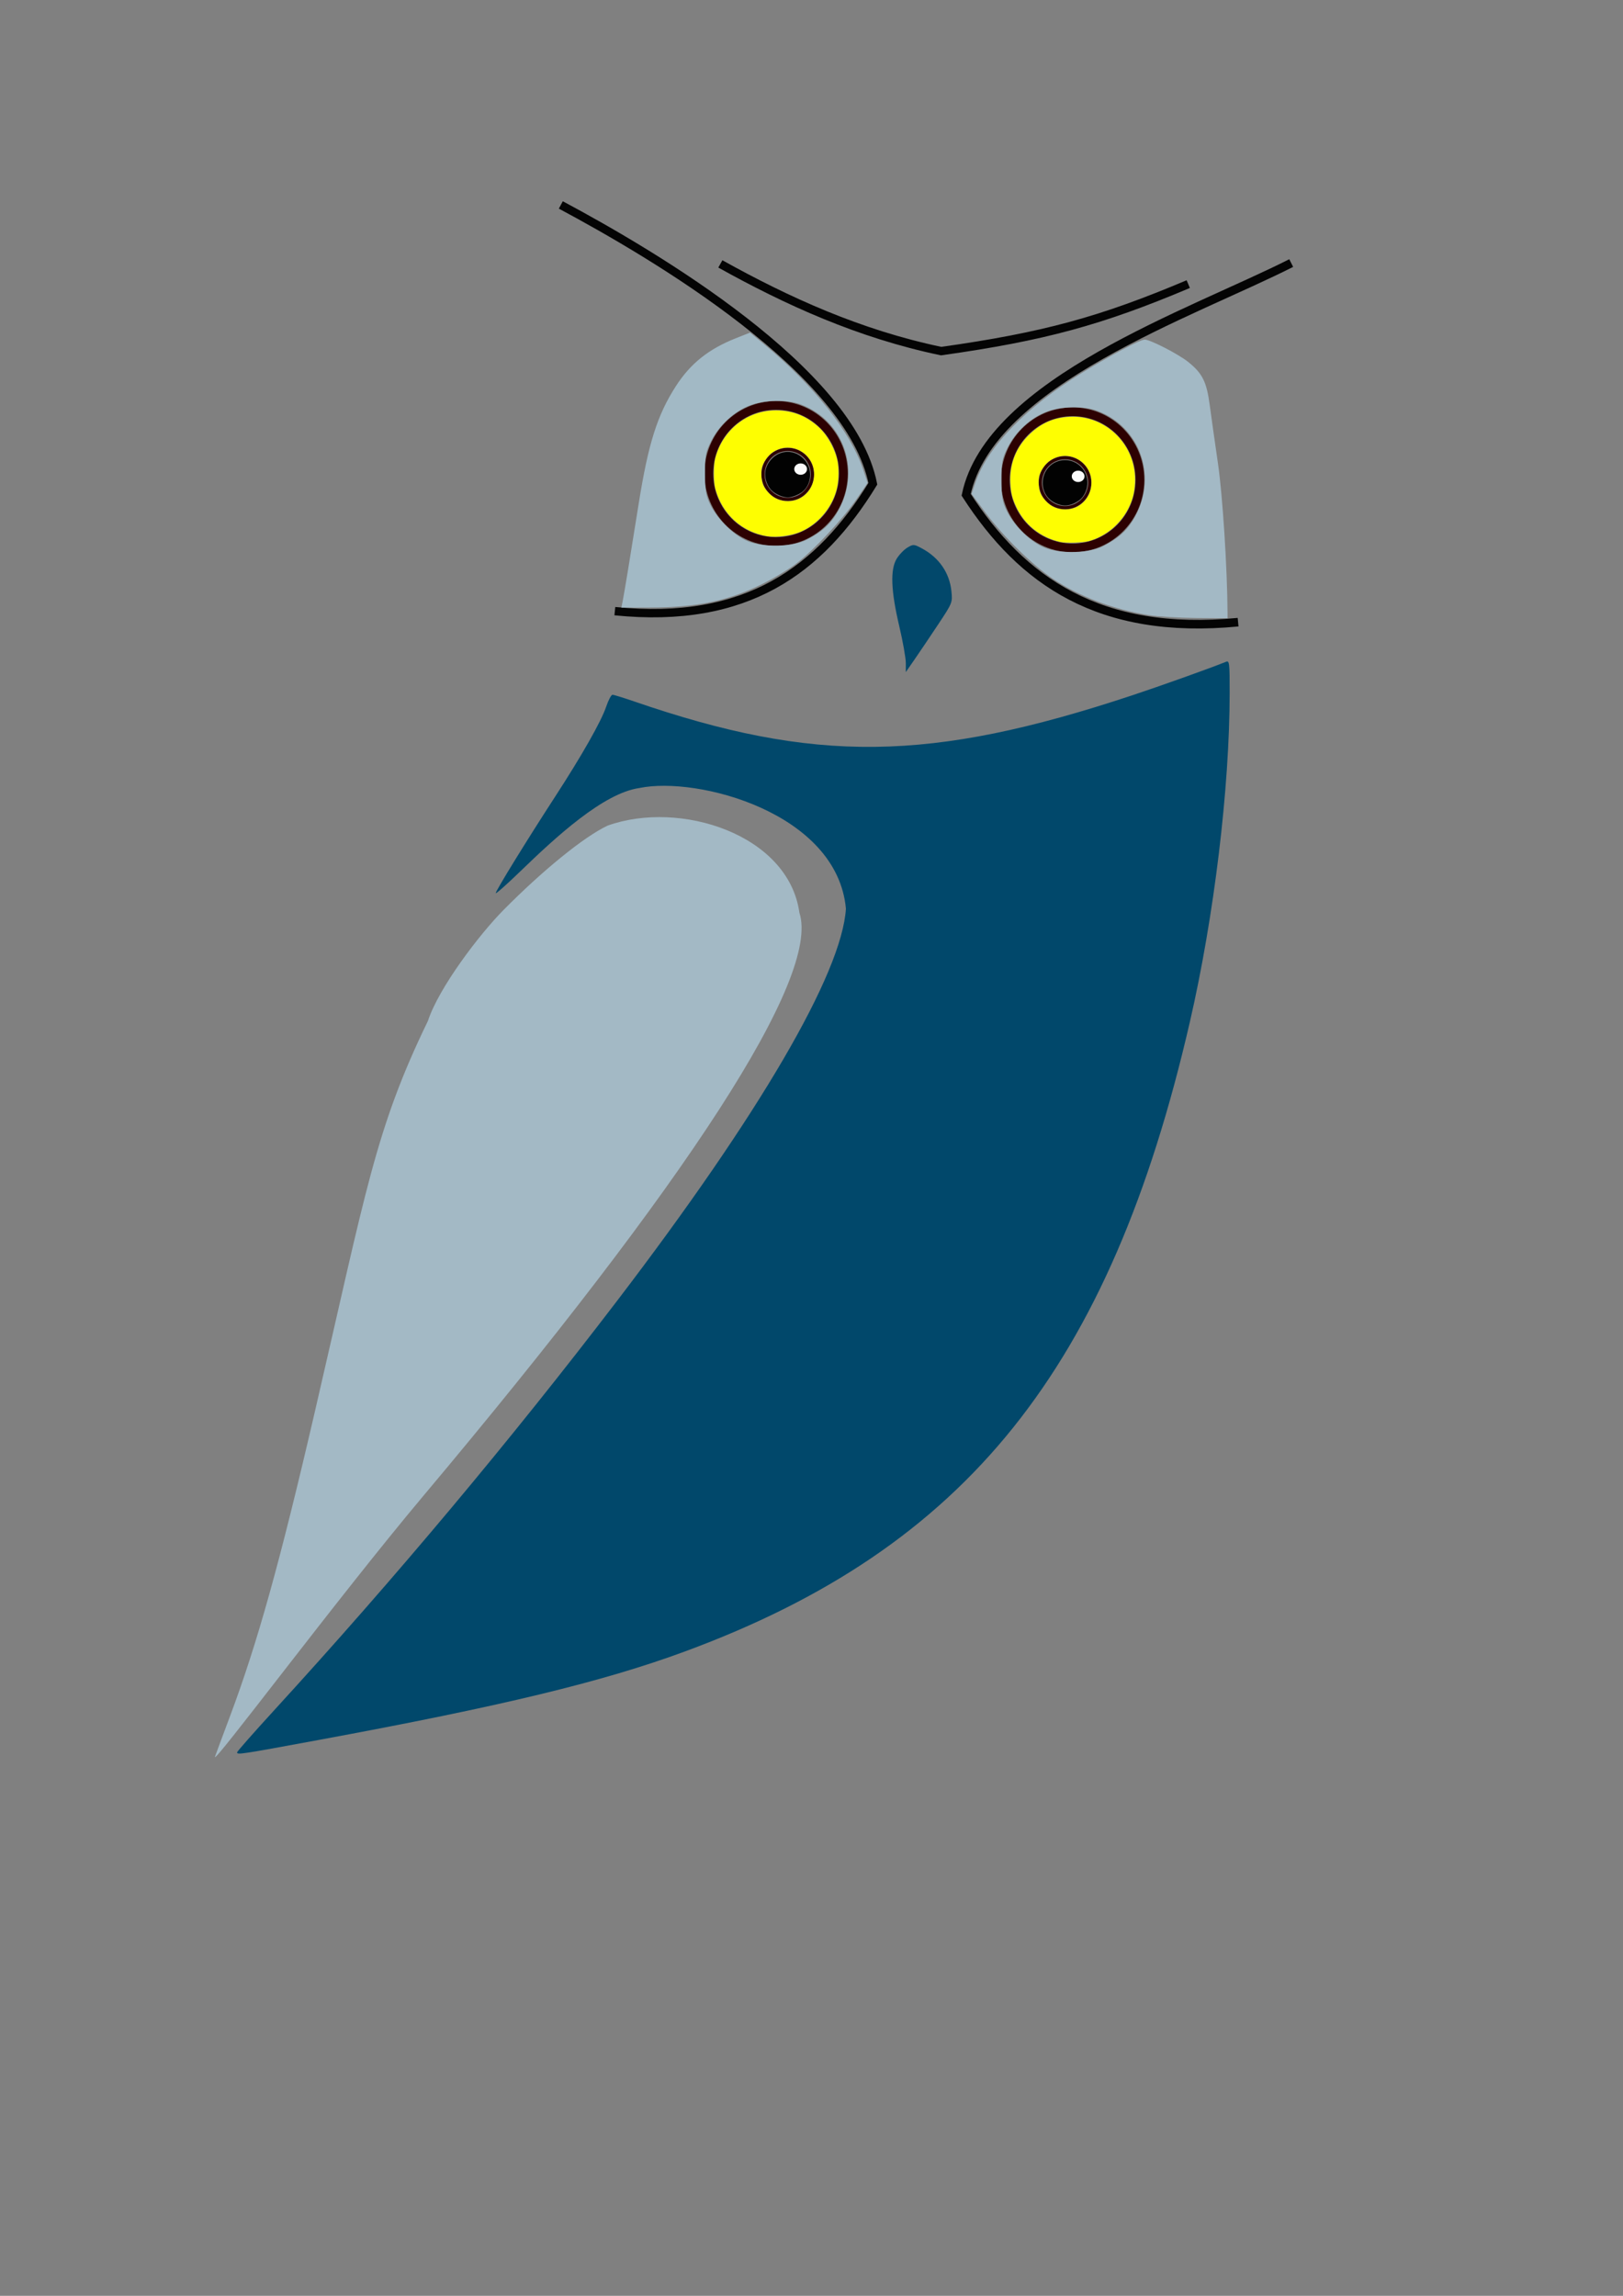 <?xml version="1.0" encoding="UTF-8" standalone="no"?>
<!-- Created with Inkscape (http://www.inkscape.org/) -->

<svg
   xmlns:dc="http://purl.org/dc/elements/1.1/"
   xmlns:cc="http://creativecommons.org/ns#"
   xmlns:rdf="http://www.w3.org/1999/02/22-rdf-syntax-ns#"
   xmlns:svg="http://www.w3.org/2000/svg"
   xmlns="http://www.w3.org/2000/svg"
   xmlns:sodipodi="http://sodipodi.sourceforge.net/DTD/sodipodi-0.dtd"
   xmlns:inkscape="http://www.inkscape.org/namespaces/inkscape"
   width="210mm"
   height="297mm"
   viewBox="0 0 210 297"
   version="1.1"
   id="svg8"
   inkscape:version="0.92.1 r15371"
   sodipodi:docname="logo_svg_site_figma.svg">
  <rect x="0" y="0" width="210" height="297" fill="#808080" stroke="none"/>
  <defs
     id="defs2" />
  <sodipodi:namedview
     id="base"
     pagecolor="#ffffff"
     bordercolor="#666666"
     borderopacity="1.0"
     inkscape:pageopacity="0.0"
     inkscape:pageshadow="2"
     inkscape:zoom="0.64"
     inkscape:cx="360.85024"
     inkscape:cy="403.3131"
     inkscape:document-units="mm"
     inkscape:current-layer="layer1"
     showgrid="false"
     inkscape:window-width="1920"
     inkscape:window-height="1057"
     inkscape:window-x="-8"
     inkscape:window-y="-8"
     inkscape:window-maximized="1" />
  <g
     inkscape:label="Layer 1"
     inkscape:groupmode="layer"
     id="layer1">
    <path
       sodipodi:nodetypes="ccc"
       inkscape:connector-curvature="0"
       id="path4804-1-2-0-7-7-1-2"
       d="M 79.555,79.061 C 96.606,80.796 106.091,73.745 112.938,62.581 110.034,47.96 84.703,33.001 72.565,26.513"
       style="display:inline;opacity:0.968;fill:none;stroke:#000000;stroke-width:1.083px;stroke-linecap:butt;stroke-linejoin:miter;stroke-opacity:1"
       inkscape:export-filename="C:\Users\marcolan\g6406.png"
       inkscape:export-xdpi="247.23"
       inkscape:export-ydpi="247.23" />
    <ellipse
       ry="8.804"
       rx="8.707"
       cy="62.078"
       cx="138.787"
       id="path4812-0-9-5-9-5-9-3"
       style="display:inline;opacity:0.99;fill:none;fill-opacity:1;stroke:#2d0000;stroke-width:1.134;stroke-miterlimit:4;stroke-dasharray:none;stroke-dashoffset:0;stroke-opacity:1"
       inkscape:export-filename="C:\Users\marcolan\g6406.png"
       inkscape:export-xdpi="247.23"
       inkscape:export-ydpi="247.23" />
    <ellipse
       ry="8.804"
       rx="8.707"
       cy="61.252"
       cx="100.421"
       id="path4812-7-6-6-9-8-8-4-9"
       style="display:inline;opacity:0.99;fill:none;fill-opacity:1;stroke:#2d0000;stroke-width:1.134;stroke-miterlimit:4;stroke-dasharray:none;stroke-dashoffset:0;stroke-opacity:1"
       inkscape:export-filename="C:\Users\marcolan\g6406.png"
       inkscape:export-xdpi="247.23"
       inkscape:export-ydpi="247.23" />
    <path
       sodipodi:nodetypes="ccc"
       inkscape:connector-curvature="0"
       id="path4804-6-0-9-03-7-4-7-0"
       d="M 160.197,80.488 C 142.224,82.222 132.227,75.172 125.011,64.008 128.071,49.386 154.276,40.518 167.069,34.031"
       style="display:inline;opacity:0.968;fill:none;stroke:#000000;stroke-width:1.112px;stroke-linecap:butt;stroke-linejoin:miter;stroke-opacity:1"
       inkscape:export-filename="C:\Users\marcolan\g6406.png"
       inkscape:export-xdpi="247.23"
       inkscape:export-ydpi="247.23" />
    <ellipse
       ry="3.232"
       rx="3.196"
       cy="61.372"
       cx="101.923"
       id="path4812-7-9-2-78-9-6-8-3-2"
       style="display:inline;opacity:0.99;fill:none;fill-opacity:1;stroke:#2d0000;stroke-width:0.416;stroke-miterlimit:4;stroke-dasharray:none;stroke-dashoffset:0;stroke-opacity:1"
       inkscape:export-filename="C:\Users\marcolan\g6406.png"
       inkscape:export-xdpi="247.23"
       inkscape:export-ydpi="247.23" />
    <ellipse
       ry="3.232"
       rx="3.196"
       cy="62.442"
       cx="137.806"
       id="path4812-7-9-5-6-65-3-3-4-1-3"
       style="display:inline;opacity:0.99;fill:none;fill-opacity:1;stroke:#2d0000;stroke-width:0.416;stroke-miterlimit:4;stroke-dasharray:none;stroke-dashoffset:0;stroke-opacity:1"
       inkscape:export-filename="C:\Users\marcolan\g6406.png"
       inkscape:export-xdpi="247.23"
       inkscape:export-ydpi="247.23" />
    <path
       inkscape:connector-curvature="0"
       id="path5020-0-1-0-5-9-6-7"
       d="m 99.286,69.368 c -3.285,-0.529 -5.829,-2.849 -6.727,-6.135 -0.242,-0.884 -0.242,-3.1 0,-3.988 1.001,-3.68 4.158,-6.151 7.852,-6.146 2.161,0 3.992,0.736 5.598,2.239 1.112,1.041 2.091,2.869 2.379,4.442 0.15,0.823 0.128,2.273 -0.048,3.141 -0.513,2.524 -2.346,4.803 -4.704,5.848 -1.181,0.523 -3.14,0.793 -4.348,0.598 z m 3.821,-4.725 c 1.143,-0.408 1.999,-1.465 2.191,-2.708 0.472,-3.044 -2.816,-5.137 -5.345,-3.402 -0.61,0.418 -1.206,1.28 -1.373,1.985 -0.153,0.646 -0.072,1.652 0.182,2.25 0.241,0.567 0.871,1.271 1.438,1.607 0.846,0.502 1.961,0.604 2.906,0.267 z"
       style="display:inline;opacity:0.99;fill:#ffff00;fill-opacity:1;stroke:none;stroke-width:0.101;stroke-miterlimit:4;stroke-dasharray:none;stroke-dashoffset:0;stroke-opacity:1"
       inkscape:export-filename="C:\Users\marcolan\g6406.png"
       inkscape:export-xdpi="247.23"
       inkscape:export-ydpi="247.23" />
    <path
       inkscape:connector-curvature="0"
       id="path5022-2-6-1-6-4-2-0"
       d="m 137.16,70.104 c -2.558,-0.6 -4.577,-2.217 -5.667,-4.536 -0.527,-1.122 -0.689,-1.794 -0.751,-3.119 -0.116,-2.481 0.745,-4.623 2.54,-6.317 1.515,-1.43 3.068,-2.099 5.129,-2.208 4.753,-0.25 8.707,3.768 8.436,8.573 -0.065,1.152 -0.261,1.983 -0.692,2.937 -1.004,2.221 -2.973,3.921 -5.291,4.569 -0.755,0.211 -2.976,0.271 -3.704,0.101 z m 1.831,-4.391 c 1.143,-0.408 1.998,-1.465 2.191,-2.708 0.472,-3.044 -2.816,-5.137 -5.345,-3.402 -0.61,0.418 -1.206,1.28 -1.373,1.985 -0.153,0.646 -0.072,1.652 0.182,2.25 0.241,0.567 0.871,1.272 1.438,1.608 0.847,0.502 1.961,0.604 2.906,0.267 z"
       style="display:inline;opacity:0.99;fill:#ffff00;fill-opacity:1;stroke:none;stroke-width:0.101;stroke-miterlimit:4;stroke-dasharray:none;stroke-dashoffset:0;stroke-opacity:1"
       inkscape:export-filename="C:\Users\marcolan\g6406.png"
       inkscape:export-xdpi="247.23"
       inkscape:export-ydpi="247.23" />
    <path
       inkscape:connector-curvature="0"
       id="path5114-0-6-1-7-1-8"
       d="m 117.203,85.774 c 0,-0.644 -0.384,-2.8 -0.853,-4.792 -1.077,-4.572 -1.179,-7.321 -0.322,-8.711 0.327,-0.53 0.949,-1.175 1.384,-1.434 0.757,-0.45 0.837,-0.446 1.855,0.098 2.229,1.19 3.595,3.164 3.838,5.546 0.15,1.473 0.137,1.506 -1.748,4.347 -1.045,1.574 -2.407,3.594 -3.027,4.49 l -1.128,1.628 z"
       style="display:inline;opacity:0.99;fill:#00486b;fill-opacity:0.992;stroke:none;stroke-width:0.286;stroke-miterlimit:4;stroke-dasharray:none;stroke-dashoffset:0;stroke-opacity:1"
       inkscape:export-filename="C:\Users\marcolan\g6406.png"
       inkscape:export-xdpi="247.23"
       inkscape:export-ydpi="247.23" />
    <path
       inkscape:connector-curvature="0"
       id="path5116-5-0-1-5-7-5"
       d="m 80.579,77.705 c 0.217,-1.096 0.942,-5.509 2.055,-12.509 1.242,-7.809 2.411,-11.508 4.822,-15.248 1.88,-2.917 4.225,-4.792 7.737,-6.185 l 1.854,-0.736 1.866,1.544 c 6.363,5.263 11.141,11.304 12.757,16.127 l 0.593,1.77 -1.408,2.058 c -1.783,2.607 -5.508,6.599 -7.802,8.362 -0.973,0.748 -2.993,1.962 -4.49,2.698 -4.405,2.167 -8.423,2.999 -14.523,3.008 l -3.639,0.014 z m 23.836,-7.899 c 1.874,-0.981 2.886,-1.857 3.772,-3.265 3.366,-5.349 1.152,-12.13 -4.654,-14.25 -1.712,-0.625 -4.652,-0.554 -6.52,0.159 -2.017,0.769 -3.977,2.574 -4.989,4.593 -0.727,1.451 -0.806,1.867 -0.802,4.223 0.004,2.209 0.107,2.827 0.67,3.99 0.944,1.952 3.109,4.055 4.914,4.775 2.07,0.825 5.815,0.715 7.609,-0.224 z"
       style="display:inline;opacity:0.99;fill:#a3bbc7;fill-opacity:0.984;stroke:none;stroke-width:0.286;stroke-miterlimit:4;stroke-dasharray:none;stroke-dashoffset:0;stroke-opacity:1"
       inkscape:export-filename="C:\Users\marcolan\g6406.png"
       inkscape:export-xdpi="247.23"
       inkscape:export-ydpi="247.23" />
    <path
       inkscape:connector-curvature="0"
       id="path5118-2-8-2-8-1-5"
       d="m 148.631,79.574 c -4.56,-0.727 -8.968,-2.397 -12.406,-4.702 -2.659,-1.782 -6.396,-5.447 -8.677,-8.508 l -1.839,-2.469 0.501,-1.472 c 1.579,-4.639 6.528,-9.738 13.758,-14.17 3.729,-2.287 7.566,-4.321 8.149,-4.321 0.71,0 4.353,1.873 5.623,2.892 1.839,1.475 2.383,2.56 2.782,5.55 0.198,1.486 0.68,4.896 1.07,7.578 0.602,4.135 1.204,13.504 1.238,19.268 l 0.004,0.757 -4.013,-0.028 c -2.207,-0.017 -4.993,-0.183 -6.19,-0.374 z m -5.85,-8.942 c 1.874,-0.981 2.886,-1.857 3.772,-3.265 3.366,-5.349 1.152,-12.13 -4.654,-14.25 -1.712,-0.625 -4.652,-0.554 -6.52,0.159 -2.017,0.769 -3.977,2.574 -4.989,4.593 -0.727,1.451 -0.806,1.867 -0.802,4.223 0.004,2.209 0.107,2.827 0.67,3.99 0.944,1.952 3.109,4.055 4.914,4.775 2.07,0.825 5.815,0.715 7.609,-0.224 z"
       style="display:inline;opacity:0.99;fill:#a4bbc7;fill-opacity:0.976;stroke:none;stroke-width:0.286;stroke-miterlimit:4;stroke-dasharray:none;stroke-dashoffset:0;stroke-opacity:1"
       inkscape:export-filename="C:\Users\marcolan\g6406.png"
       inkscape:export-xdpi="247.23"
       inkscape:export-ydpi="247.23" />
    <path
       sodipodi:nodetypes="ccccccsscsccccccccc"
       inkscape:connector-curvature="0"
       id="path5120-3-9-6-8-6-4"
       d="m 30.678,226.693 c 0,-0.113 2.156,-2.559 4.788,-5.434 15.694,-17.143 30.582,-34.916 44.37,-52.964 18.429,-24.124 29.09,-42.36 29.617,-50.74 -1.128,-12.418 -19.223,-17.17 -26.718,-15.613 -4.66,0.654 -10.816,6.335 -15.363,10.734 -1.775,1.717 -3.228,3.006 -3.228,2.863 0,-0.309 4.026,-6.847 7.674,-12.463 3.473,-5.347 5.975,-9.754 6.611,-11.645 0.287,-0.853 0.657,-1.551 0.822,-1.551 0.165,0 1.395,0.377 2.733,0.838 23.439,8.078 38.354,7.904 64.471,-0.753 3.812,-1.264 10.085,-3.506 12.177,-4.353 0.441,-0.179 0.476,0.118 0.474,4.032 -0.008,12.337 -2.019,28.971 -5.148,42.558 -10.328,44.843 -28.907,68.004 -65.328,81.438 -10.641,3.925 -23.7,7.08 -47.437,11.459 -10.181,1.878 -10.517,1.929 -10.513,1.594 z"
       style="display:inline;opacity:0.99;fill:#00486b;fill-opacity:1;stroke:none;stroke-width:0.286;stroke-miterlimit:4;stroke-dasharray:none;stroke-dashoffset:0;stroke-opacity:1"
       inkscape:export-filename="C:\Users\marcolan\g6406.png"
       inkscape:export-xdpi="247.23"
       inkscape:export-ydpi="247.23" />
    <path
       sodipodi:nodetypes="ccc"
       inkscape:connector-curvature="0"
       id="path5131-1-0-1-9-9-6-4-8"
       d="m 93.206,34.141 c 8.639,4.806 17.945,9.058 28.57,11.281 13.255,-1.869 20.648,-3.885 31.972,-8.667"
       style="display:inline;opacity:0.968;fill:none;stroke:#000000;stroke-width:1.083px;stroke-linecap:butt;stroke-linejoin:miter;stroke-opacity:1"
       inkscape:export-filename="C:\Users\marcolan\g6406.png"
       inkscape:export-xdpi="247.23"
       inkscape:export-ydpi="247.23" />
    <path
       sodipodi:nodetypes="ccsccccsc"
       inkscape:connector-curvature="0"
       id="path5112-9-4-0-6-6-5"
       d="m 27.821,227.243 c 0.103,-0.303 0.957,-2.6 1.897,-5.104 3.581,-9.541 6.484,-19.949 11.011,-39.468 6.633,-28.601 7.801,-36.513 14.636,-50.586 1.417,-4.334 6.676,-11.219 9.763,-14.342 5.024,-5.082 10.405,-9.488 13.496,-10.938 9.362,-3.355 23.406,1.134 24.811,11.269 2.725,8.349 -14.312,34.566 -48.633,75.409 -11.294,13.44 -27.483,35.227 -26.982,33.76 z"
       style="display:inline;opacity:0.99;fill:#a4bbc7;fill-opacity:0.976;stroke:none;stroke-width:0.286;stroke-miterlimit:4;stroke-dasharray:none;stroke-dashoffset:0;stroke-opacity:1"
       inkscape:export-filename="C:\Users\marcolan\g6406.png"
       inkscape:export-xdpi="247.23"
       inkscape:export-ydpi="247.23" />
    <path
       style="display:inline;opacity:0.99;fill:#000000;fill-opacity:0.992;stroke:none;stroke-width:0.588;stroke-miterlimit:4;stroke-dasharray:none;stroke-dashoffset:0;stroke-opacity:1"
       d="m 100.798,64.066 c -0.731,-0.335 -1.145,-0.714 -1.451,-1.327 -0.56,-1.122 -0.428,-2.285 0.365,-3.223 1.202,-1.42 3.223,-1.417 4.428,0.014 0.982,1.159 0.898,2.957 -0.185,3.977 -0.466,0.439 -1.435,0.839 -2.032,0.839 -0.291,0 -0.798,-0.123 -1.125,-0.273 z"
       id="path6130-2-9"
       inkscape:connector-curvature="0"
       inkscape:export-filename="C:\Users\marcolan\g6406.png"
       inkscape:export-xdpi="247.23"
       inkscape:export-ydpi="247.23" />
    <path
       style="display:inline;opacity:0.99;fill:#000000;fill-opacity:0.992;stroke:none;stroke-width:0.588;stroke-miterlimit:4;stroke-dasharray:none;stroke-dashoffset:0;stroke-opacity:1"
       d="m 136.592,65.094 c -1.061,-0.499 -1.664,-1.439 -1.674,-2.608 -0.014,-1.648 1.263,-2.961 2.881,-2.961 2.186,0 3.568,2.298 2.576,4.283 -0.306,0.614 -0.721,0.992 -1.451,1.327 -0.786,0.36 -1.504,0.347 -2.332,-0.043 z"
       id="path6132-1-9"
       inkscape:connector-curvature="0"
       inkscape:export-filename="C:\Users\marcolan\g6406.png"
       inkscape:export-xdpi="247.23"
       inkscape:export-ydpi="247.23" />
    <ellipse
       style="display:inline;opacity:0.99;fill:#ffffff;fill-opacity:0.992;stroke:none;stroke-width:2.088;stroke-miterlimit:4;stroke-dasharray:none;stroke-dashoffset:0;stroke-opacity:1"
       id="path6134-4-8"
       cx="103.594"
       cy="60.685"
       rx="0.827"
       ry="0.736"
       inkscape:export-filename="C:\Users\marcolan\g6406.png"
       inkscape:export-xdpi="247.23"
       inkscape:export-ydpi="247.23" />
    <ellipse
       style="display:inline;opacity:0.99;fill:#ffffff;fill-opacity:0.992;stroke:none;stroke-width:2.088;stroke-miterlimit:4;stroke-dasharray:none;stroke-dashoffset:0;stroke-opacity:1"
       id="path6134-3-9-1"
       cx="139.502"
       cy="61.622"
       rx="0.827"
       ry="0.736"
       inkscape:export-filename="C:\Users\marcolan\g6406.png"
       inkscape:export-xdpi="247.23"
       inkscape:export-ydpi="247.23" />
    <path
       style="display:inline;opacity:0.993;fill:none;fill-opacity:1;stroke:none;stroke-width:0.003;stroke-miterlimit:4;stroke-dasharray:none;stroke-dashoffset:0;stroke-opacity:1"
       d="m 137.606,65.455 c -0.235,-0.024 -0.343,-0.041 -0.511,-0.082 -0.789,-0.194 -1.472,-0.714 -1.878,-1.428 -0.422,-0.744 -0.511,-1.633 -0.245,-2.451 0.181,-0.556 0.527,-1.055 0.985,-1.421 0.791,-0.632 1.852,-0.816 2.804,-0.488 0.349,0.12 0.664,0.298 0.946,0.535 0.121,0.101 0.319,0.302 0.408,0.414 0.623,0.779 0.828,1.801 0.553,2.756 -0.15,0.52 -0.458,1.022 -0.847,1.377 -0.475,0.434 -1.018,0.687 -1.662,0.774 -0.091,0.013 -0.48,0.024 -0.555,0.016 z m 0.393,-0.062 c 0.355,-0.03 0.682,-0.129 1.073,-0.325 0.182,-0.091 0.284,-0.149 0.418,-0.239 0.385,-0.257 0.659,-0.568 0.872,-0.989 0.186,-0.368 0.294,-0.737 0.331,-1.13 0.013,-0.138 0.006,-0.519 -0.012,-0.645 -0.093,-0.651 -0.366,-1.216 -0.807,-1.669 -0.474,-0.487 -1.041,-0.767 -1.733,-0.854 -0.145,-0.019 -0.504,-0.021 -0.647,-0.005 -0.811,0.093 -1.509,0.49 -1.994,1.135 -0.2,0.266 -0.373,0.613 -0.465,0.935 -0.129,0.45 -0.154,0.91 -0.076,1.386 0.171,1.035 0.851,1.825 1.915,2.225 0.391,0.147 0.769,0.206 1.125,0.176 z"
       id="path5390"
       inkscape:connector-curvature="0"
       inkscape:export-filename="C:\Users\marcolan\g6406.png"
       inkscape:export-xdpi="247.23"
       inkscape:export-ydpi="247.23" />
  </g>
</svg>
